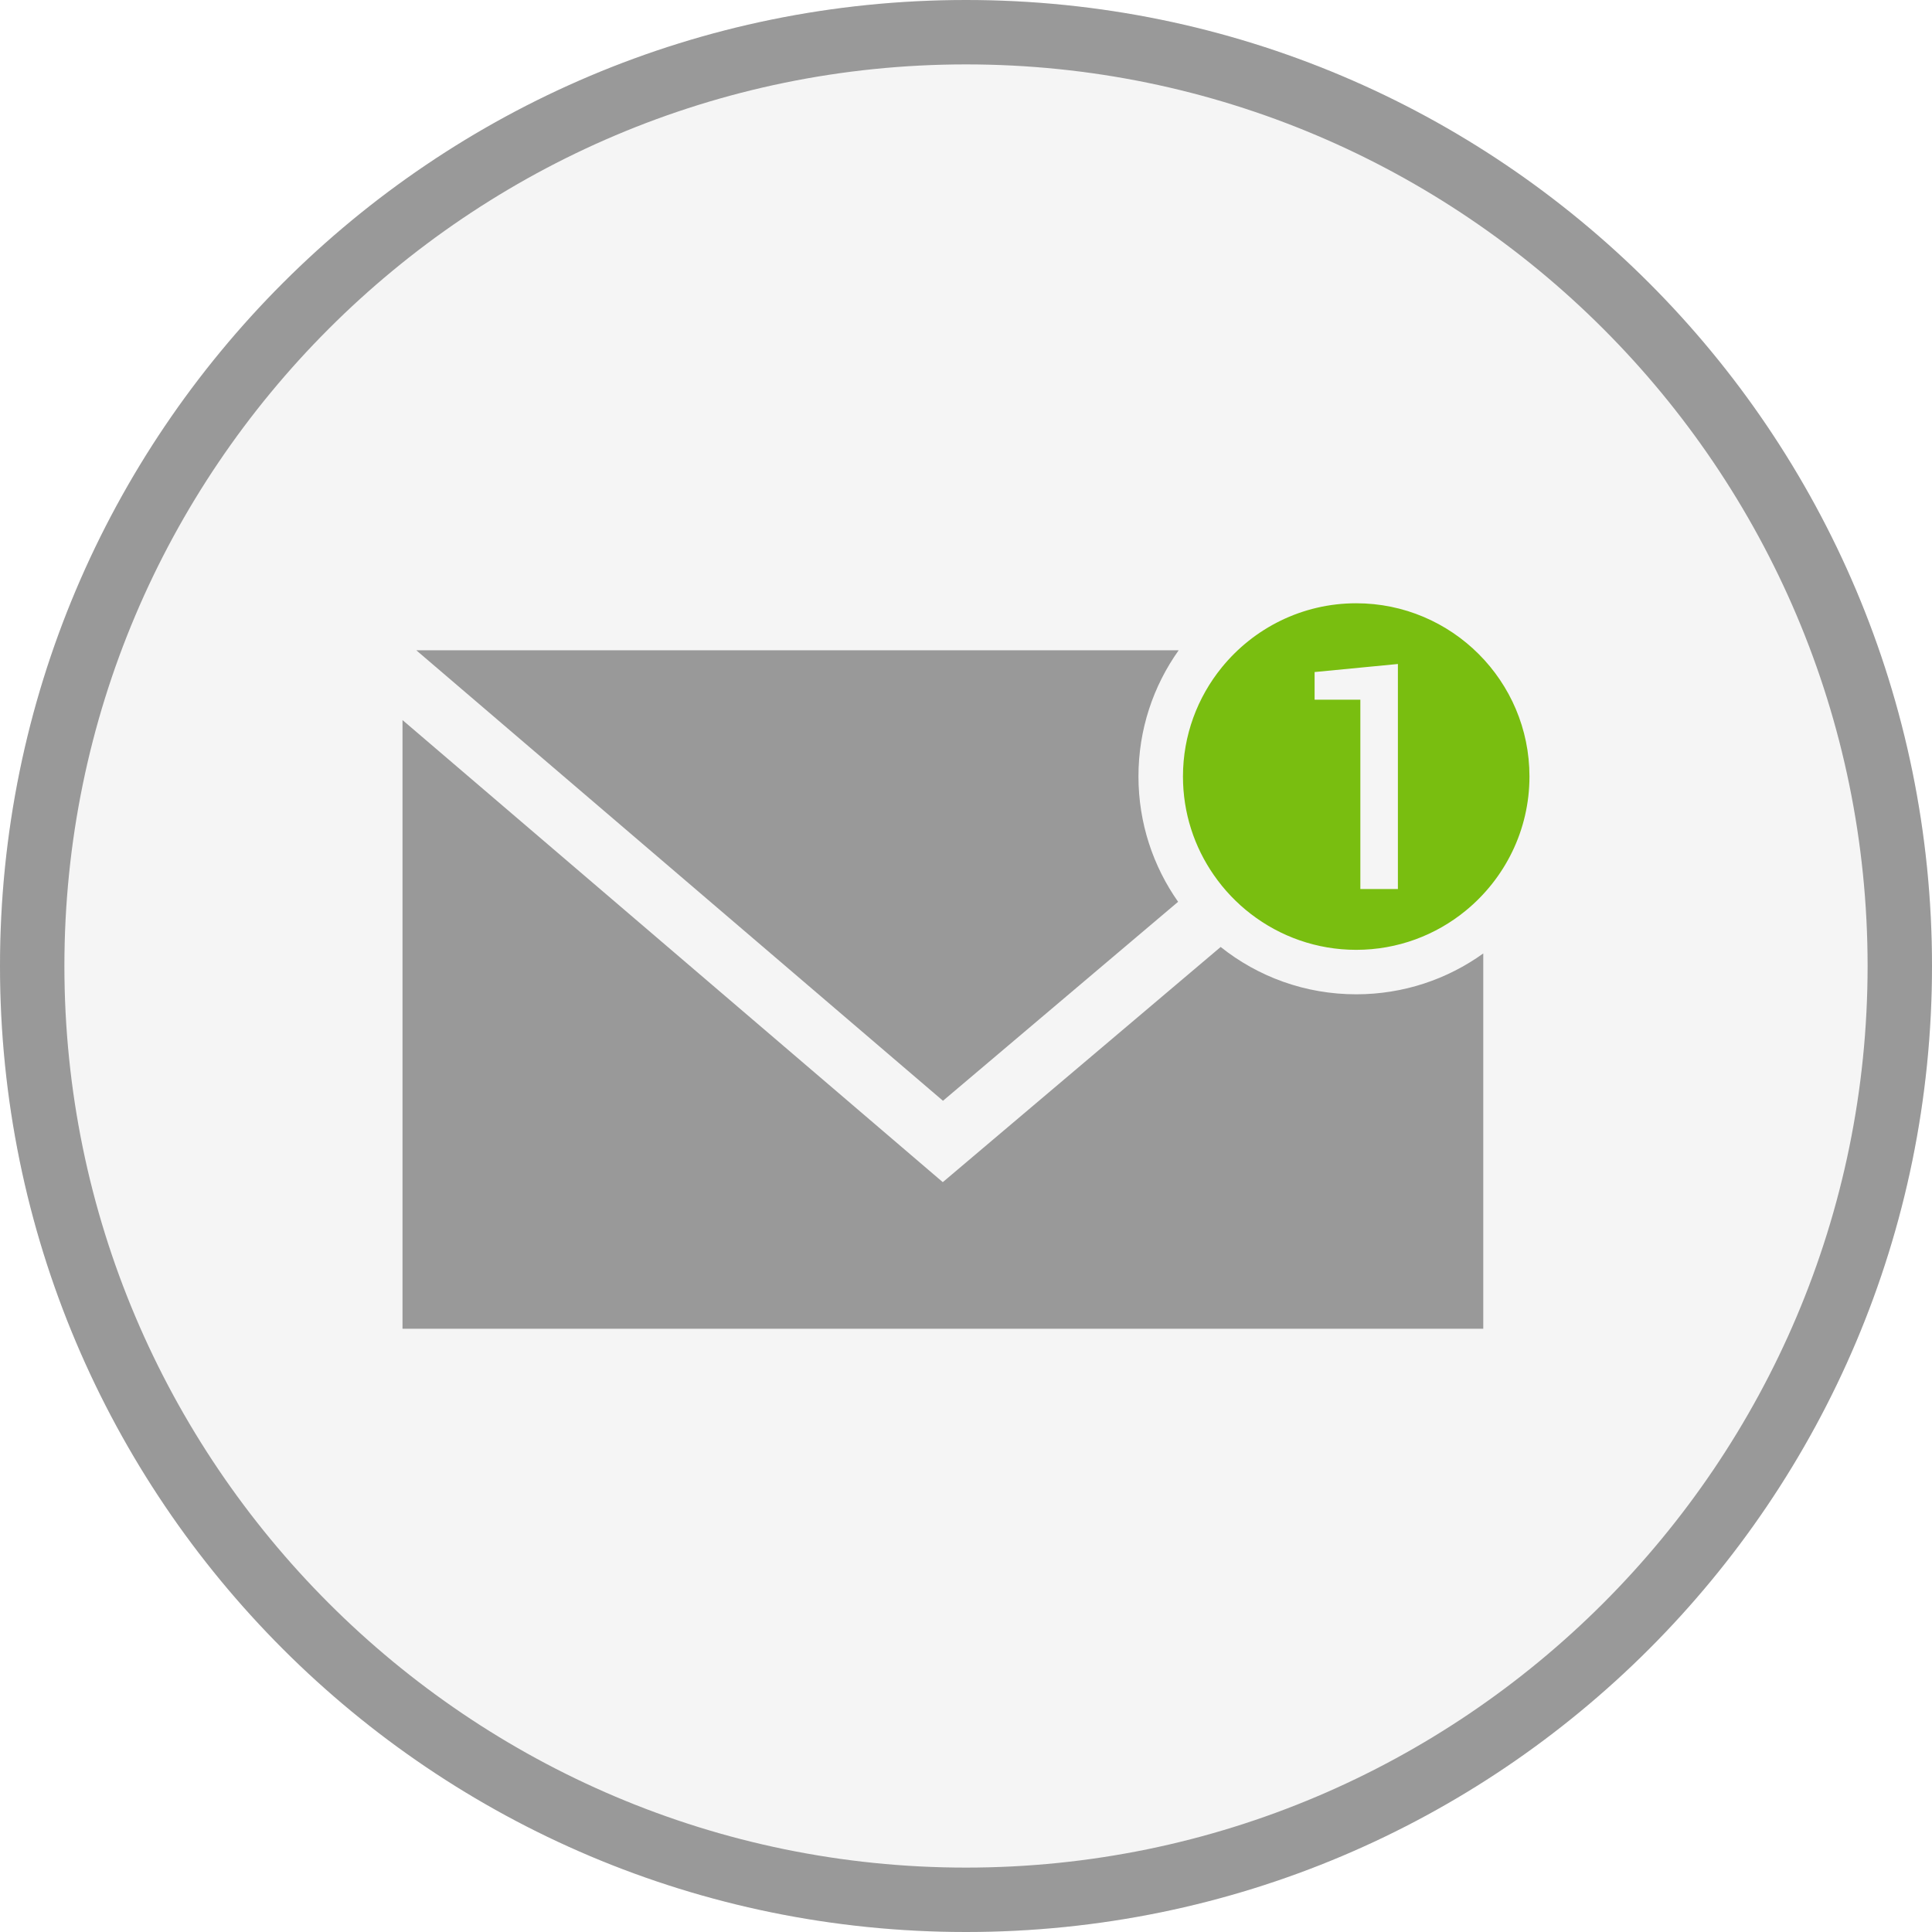<?xml version="1.0" encoding="utf-8"?>
<!-- Generator: Adobe Illustrator 16.0.0, SVG Export Plug-In . SVG Version: 6.00 Build 0)  -->
<!DOCTYPE svg PUBLIC "-//W3C//DTD SVG 1.1//EN" "http://www.w3.org/Graphics/SVG/1.1/DTD/svg11.dtd">
<svg version="1.1" id="Layer_1" xmlns="http://www.w3.org/2000/svg" xmlns:xlink="http://www.w3.org/1999/xlink" x="0px" y="0px"
	 width="60px" height="60px" viewBox="0 0 60 60" enable-background="new 0 0 60 60" xml:space="preserve">
<g>
	<g opacity="0.1">
		<circle fill="#999999" cx="30" cy="30" r="30"/>
	</g>
	<g>
		<path fill="#999999" d="M30,2c15.439,0,28,12.561,28,28c0,15.439-12.561,28-28,28C14.561,58,2,45.439,2,30C2,14.561,14.561,2,30,2
			 M30,0C13.432,0,0,13.432,0,30c0,16.568,13.432,30,30,30c16.568,0,30-13.432,30-30C60,13.432,46.568,0,30,0L30,0z"/>
	</g>
</g>
<g>
	<path fill="#999999" d="M36.605,20.195H12.928l16.357,13.991l7.302-6.18c-0.774-1.101-1.231-2.443-1.231-3.892
		C35.355,22.654,35.818,21.301,36.605,20.195z"/>
	<path fill="#999999" d="M37.909,29.409l-8.63,7.304L12.5,22.362v18.904h33.564V29.61c-1.11,0.799-2.474,1.269-3.945,1.269
		C40.527,30.879,39.064,30.33,37.909,29.409z"/>
	<path d="M42.221,23.239"/>
	<g>
		<path fill="#79BE10" d="M42.119,18.735c-1.684,0-3.188,0.778-4.176,1.993c-0.752,0.926-1.205,2.105-1.205,3.388
			c0,1.136,0.354,2.19,0.959,3.06c0.318,0.459,0.705,0.866,1.148,1.207c0.907,0.698,2.043,1.115,3.272,1.115
			c1.294,0,2.481-0.459,3.409-1.222c1.203-0.989,1.973-2.487,1.973-4.161C47.5,21.148,45.087,18.735,42.119,18.735z M43.413,22.024
			v3.175v2.41h-1.166v-1.423v-3.175V21.73h-1.421v-0.859l2.587-0.25V22.024z"/>
	</g>
</g>
</svg>
